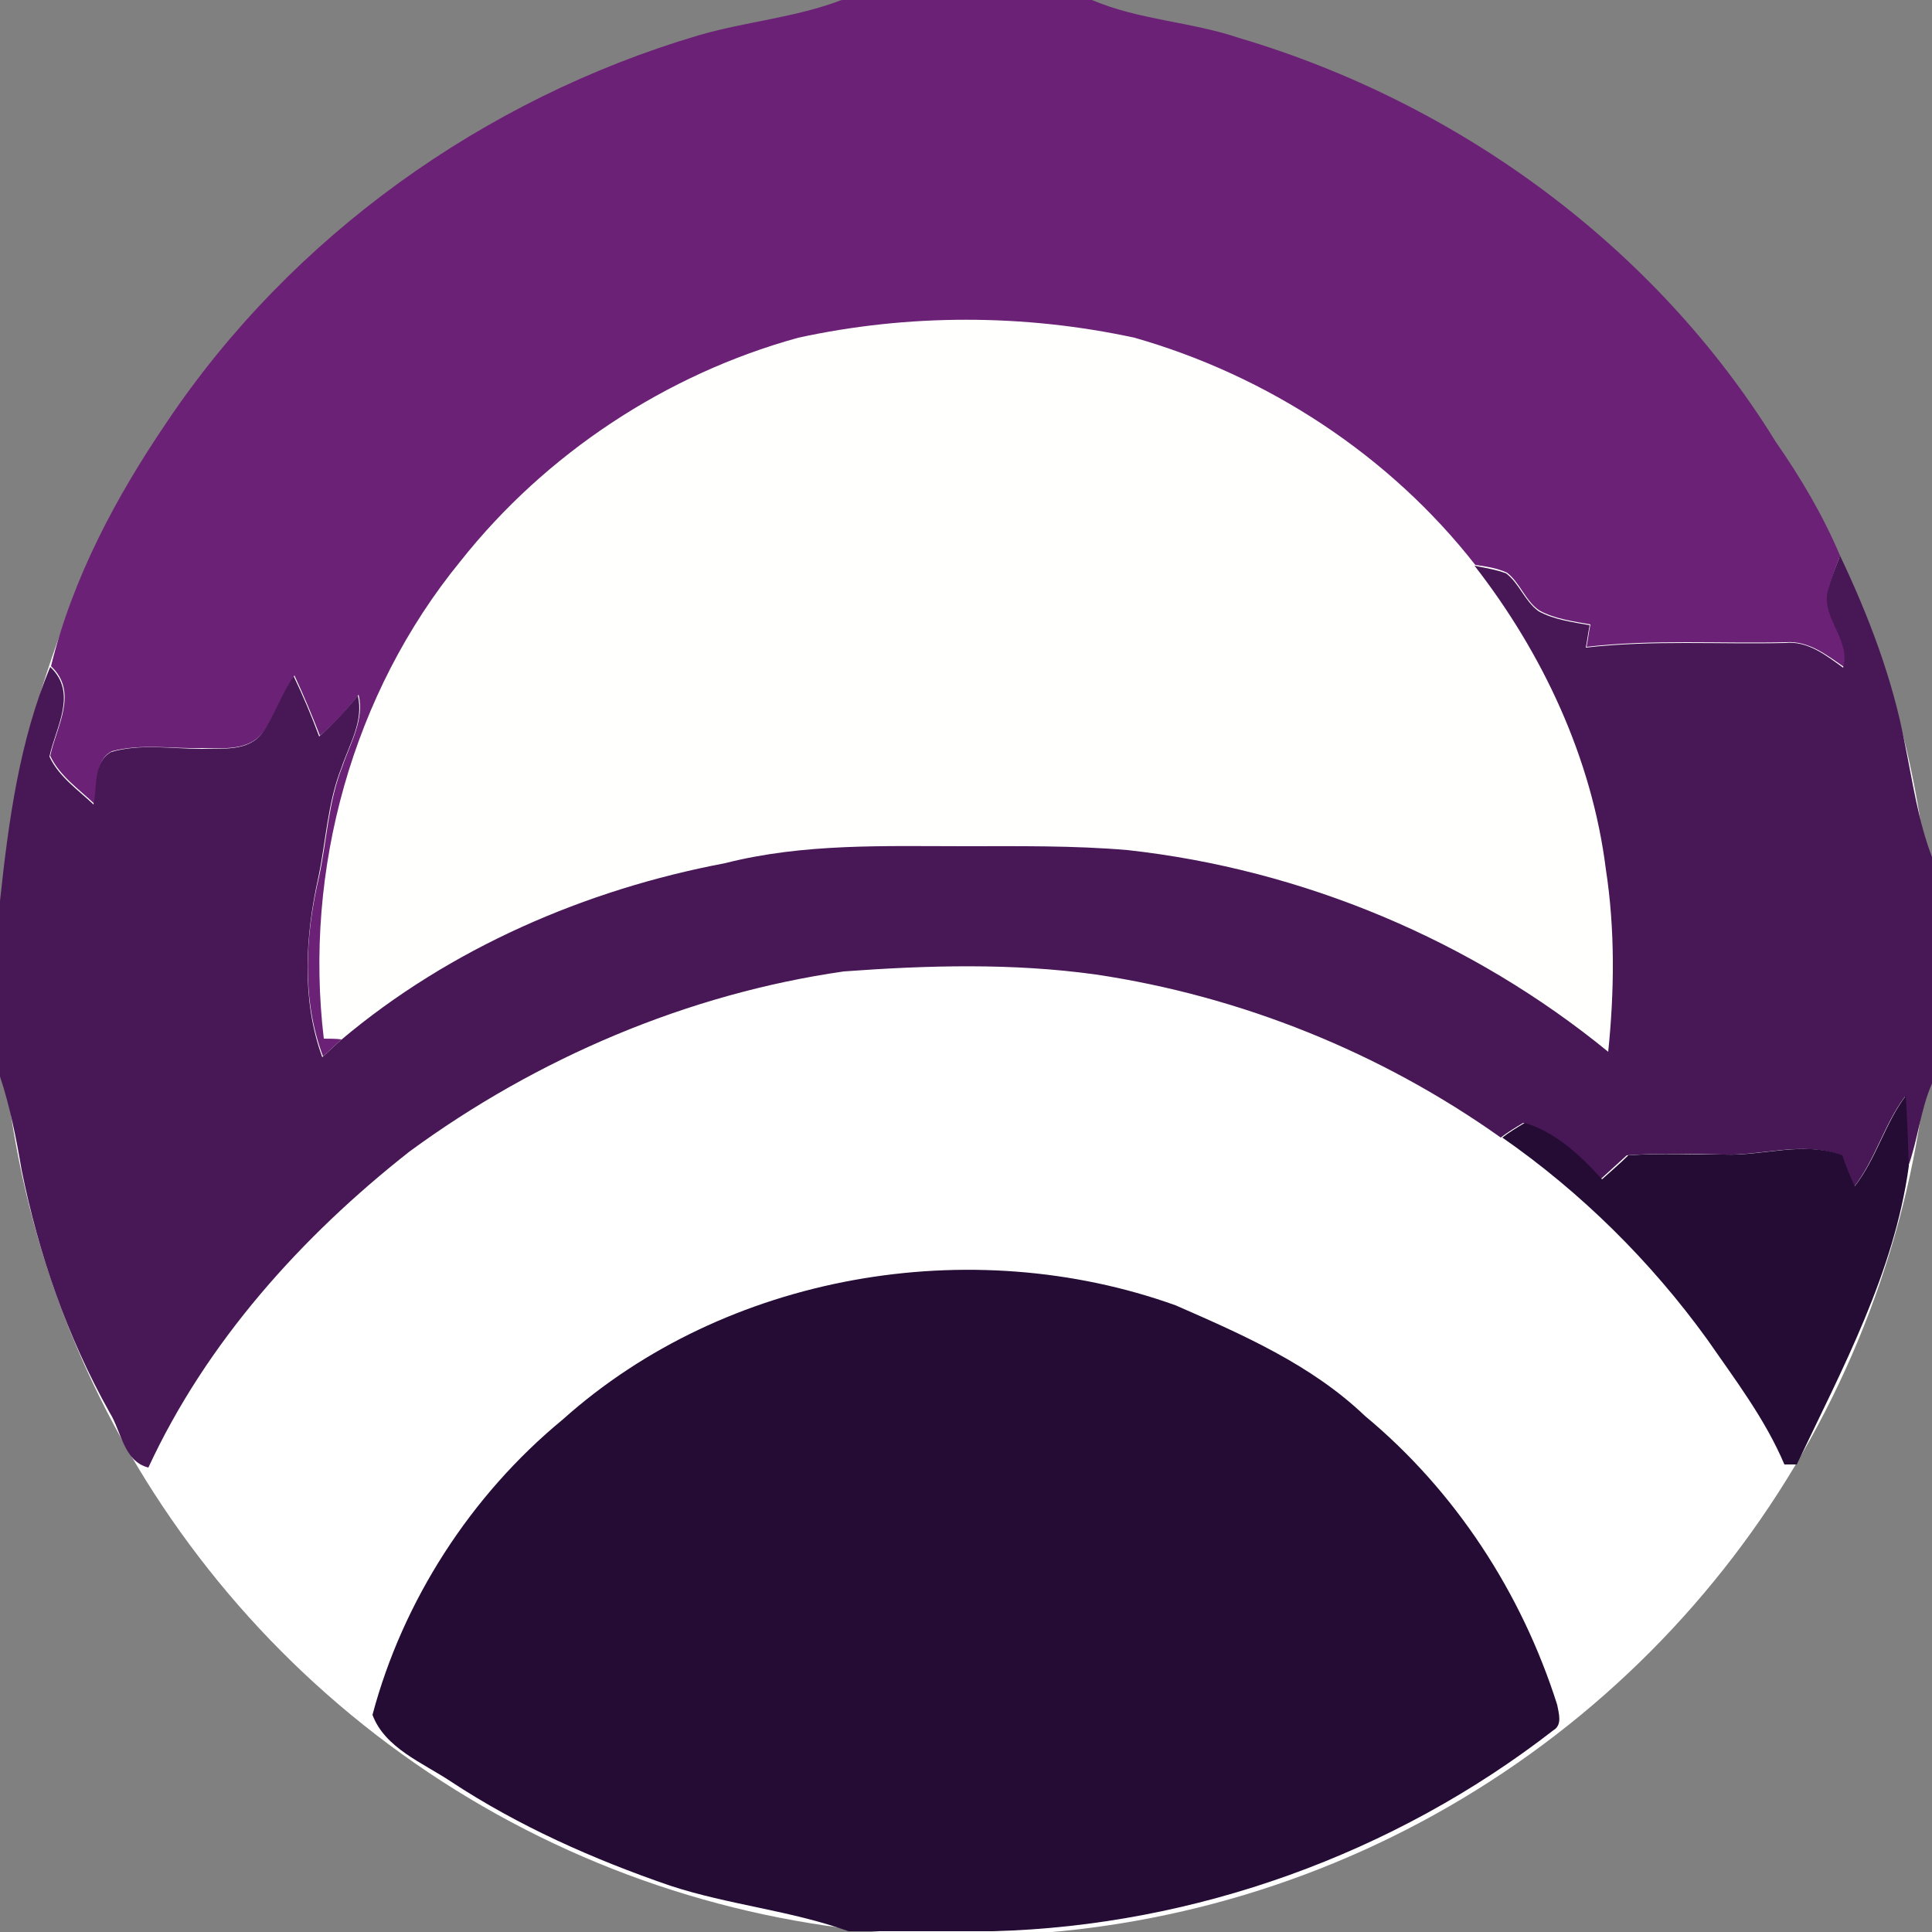 <?xml version="1.0" encoding="utf-8"?>
<!-- Generator: Adobe Illustrator 26.0.3, SVG Export Plug-In . SVG Version: 6.00 Build 0)  -->
<svg version="1.1" id="Layer_1" xmlns="http://www.w3.org/2000/svg" xmlns:xlink="http://www.w3.org/1999/xlink" x="0px" y="0px"
	 viewBox="0 0 250 250" style="enable-background:new 0 0 250 250;" xml:space="preserve">
<rect x="0" y="0" width="250" height="250" fill="#808080" stroke="none"/>
<style type="text/css">
	.st0{fill:#FFFFFF;}
	.st1{fill:#FFFFFE;}
	.st2{fill:#6B2175;}
	.st3{fill:#481755;}
	.st4{fill:#240C34;}
</style>
<circle class="st0" cx="125" cy="125.5" r="125"/>
<g id="_x23_fffffeff">
	<path class="st1" d="M103.2,43.6c14.3-3.1,29.2-3.1,43.5,0c17.3,5,33.1,15.2,44.1,29.4c8.9,11.4,15.2,25,17,39.3
		c1.2,7.8,1.1,15.8,0.3,23.6c-17.7-14.4-39.6-23.6-62.2-26.1c-7-0.7-14-0.5-21-0.5c-10.4,0-21-0.4-31.1,2.2
		c-18.1,3.3-35.7,10.9-49.7,22.9c-0.6,0-1.7,0-2.3-0.1c-2.6-21.9,3.7-44.8,17.7-61.8C70.5,58.6,86.2,48.3,103.2,43.6z"/>
</g>
<g id="_x23_6b2175ff">
	<path class="st2" d="M108.9,0h32.4c6.1,2.6,12.8,2.8,19,4.9c28.4,8.4,53.9,27,69.5,52.3c3.2,4.6,6.1,9.5,8.3,14.7
		c-0.5,1.3-1,2.6-1.3,3.9c-1.5,3.7,3,6.7,1.8,10.5c-2.3-1.6-4.6-3.4-7.5-3.2c-8.6,0.2-17.3-0.4-25.8,0.6c0.2-1,0.3-2,0.5-2.9
		c-2.2-0.4-4.6-0.7-6.6-1.8c-1.8-1.2-2.5-3.6-4.2-4.9c-1.3-0.6-2.7-0.8-4.1-1c-11.1-14.2-26.9-24.5-44.1-29.4
		c-14.3-3.1-29.3-3.1-43.5,0c-17.1,4.7-32.7,15-43.7,28.9c-14,17.1-20.3,40-17.7,61.8c0.6,0,1.7,0,2.3,0.1c-0.8,0.7-1.6,1.5-2.4,2.2
		c-2.8-7.4-2.3-15.7-0.5-23.3c1-4.7,1.2-9.7,3-14.2c1-3,2.9-6.1,2.1-9.3c-1.5,1.9-3.1,3.7-5,5.3c-1-2.6-2.1-5.2-3.3-7.8
		c-1.6,2.4-2.5,5.1-4.1,7.4c-1.9,2.4-5.1,2-7.8,2c-3.9,0.1-7.9-0.6-11.7,0.4c-2.4,1.2-1.8,4.5-2.3,6.8c-2-1.9-4.5-3.6-5.7-6.2
		c0.8-3.8,3.7-8.2,0.1-11.6C9.4,74.8,15,64.3,21.6,54.6c16.1-24,41-41.8,68.7-50C96.4,2.8,102.9,2.3,108.9,0z"/>
</g>
<g id="_x23_481755ff">
	<path class="st3" d="M238.1,71.9c3.7,7.8,6.8,15.9,8.4,24.4c1,4.9,1.7,9.9,3.5,14.6v29.3c-1.5,3.4-1.8,7.2-3.1,10.8
		c-0.1-3-0.2-6.1-0.4-9.1c-2.7,3.6-3.8,8.1-6.6,11.7c-0.6-1.4-1.1-2.7-1.7-4.1c-5-1.9-10.2,0.1-15.3-0.1c-4.1-0.1-8.3-0.2-12.4,0.1
		c-1.1,1-2.3,2.1-3.4,3.1c-2.8-3-6-6-10-7.3c-1,0.6-2,1.2-2.9,1.9c-15.5-11-33.6-18.3-52.4-21.1c-10.8-1.5-21.7-1.2-32.6-0.4
		C89,128.6,69.5,136.9,53,149c-14,11-26.3,24.7-33.8,40.9c-3.2-0.8-3.5-4.7-5-7.1C8.7,173,5,162.3,2.8,151.4
		c-0.7-4.1-1.5-8.2-2.8-12.1v-22.7c1.1-10.3,2.5-20.7,6.5-30.3c3.6,3.4,0.7,7.8-0.1,11.6c1.2,2.6,3.7,4.3,5.7,6.2
		c0.5-2.2-0.1-5.5,2.3-6.8c3.8-1.1,7.8-0.4,11.7-0.4c2.7-0.1,5.9,0.4,7.8-2c1.6-2.3,2.5-5.1,4.1-7.4c1.2,2.5,2.3,5.1,3.3,7.8
		c1.8-1.6,3.5-3.4,5-5.3c0.8,3.3-1.1,6.3-2.1,9.3c-1.8,4.5-2,9.4-3,14.2c-1.7,7.6-2.2,15.9,0.5,23.3c0.8-0.7,1.6-1.5,2.4-2.2
		c14.1-11.9,31.7-19.5,49.7-22.9c10.2-2.6,20.7-2.2,31.1-2.2c7,0,14-0.1,21,0.5c22.7,2.5,44.6,11.7,62.2,26.1
		c0.8-7.8,0.9-15.8-0.3-23.6c-1.8-14.4-8.2-28-17-39.3c1.4,0.3,2.8,0.5,4.1,1c1.7,1.3,2.4,3.6,4.2,4.9c2,1.1,4.4,1.4,6.6,1.8
		c-0.2,1-0.3,1.9-0.5,2.9c8.6-1,17.2-0.4,25.8-0.6c2.9-0.3,5.3,1.6,7.5,3.2c1.1-3.8-3.3-6.8-1.8-10.5
		C237.1,74.4,237.6,73.2,238.1,71.9z"/>
</g>
<g id="_x23_240c34ff">
	<path class="st4" d="M240,153.5c2.8-3.6,3.9-8.1,6.6-11.7c0.2,3,0.3,6.1,0.4,9.1c-1.9,13.8-8.6,26.2-14.5,38.6c-0.4,0-1.2,0-1.6,0
		c-2.5-5.9-6.4-11-10-16.2c-7.3-10.1-16.3-19-26.5-26.1c0.9-0.7,1.9-1.3,2.9-1.9c4,1.2,7.2,4.2,10,7.3c1.1-1,2.3-2,3.4-3.1
		c4.1-0.3,8.3-0.1,12.4-0.1c5.1,0.2,10.3-1.8,15.3,0.1C238.8,150.8,239.4,152.2,240,153.5z"/>
	<path class="st4" d="M72.8,183.7c21.1-18.9,52.8-24.3,79.3-14.8c8.7,3.8,17.6,7.7,24.5,14.3c11.7,9.7,20.3,22.9,24.9,37.4
		c0.2,1.1,0.7,2.6-0.5,3.3c-20.6,16-46.4,25.3-72.5,26h-18.7c-7.5-2.7-15.5-3.4-23.1-5.9c-9.9-3.4-19.6-7.7-28.4-13.5
		c-3.6-2.4-8.5-4.3-10.1-8.6C52.1,207.2,60.9,193.5,72.8,183.7z"/>
</g>
</svg>
